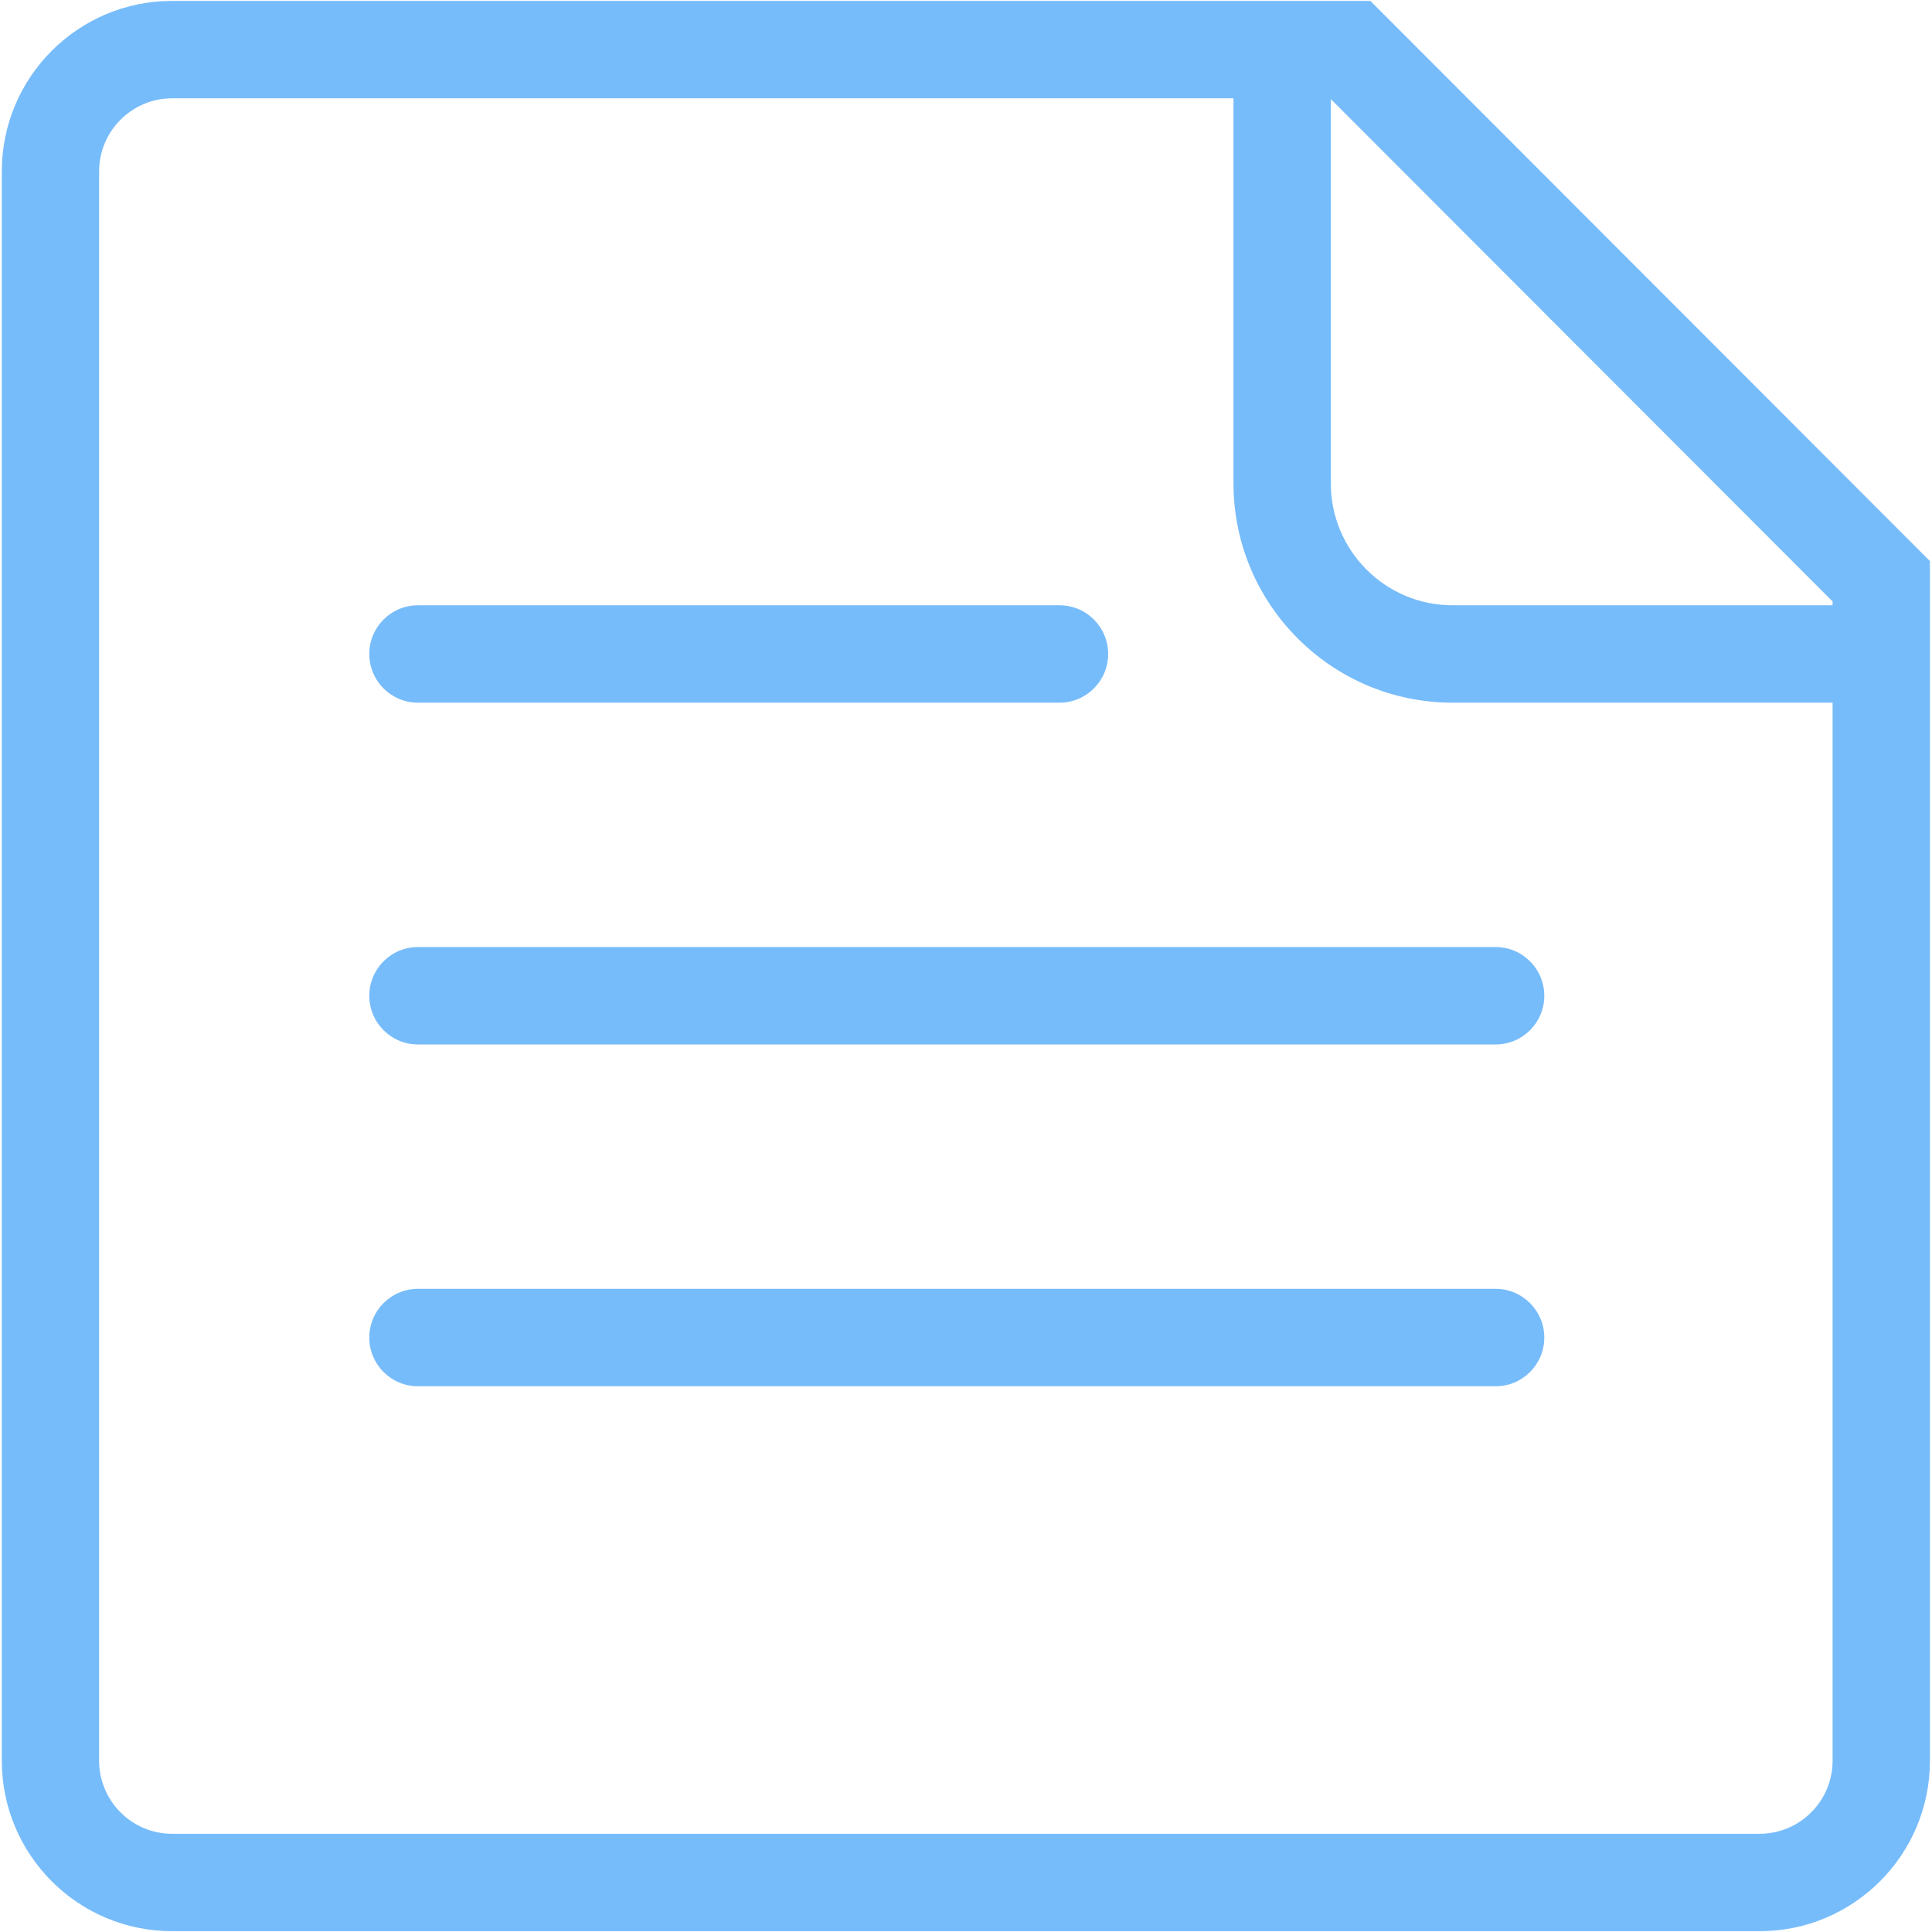 <?xml version="1.0" encoding="UTF-8"?>
<svg width="62px" height="62px" viewBox="0 0 62 62" version="1.1" xmlns="http://www.w3.org/2000/svg" xmlns:xlink="http://www.w3.org/1999/xlink">
    <!-- Generator: Sketch 44 (41411) - http://www.bohemiancoding.com/sketch -->
    <title>lc_word_icon</title>
    <desc>Created with Sketch.</desc>
    <defs></defs>
    <g id="Page-1" stroke="none" stroke-width="1" fill="none" fill-rule="evenodd">
        <g id="6流程详情页_进行中" transform="translate(-36, -1302)" fill-rule="nonzero" fill="#77BCFA">
            <g id="Group-4" transform="translate(0, 444)">
                <g id="跳转-文-文-copy-3" transform="translate(23, 782)">
                    <g id="Group-2" transform="translate(13, 74)">
                        <g id="lc_word_icon" transform="translate(0, 2)">
                            <path d="M43.976,0.029 L5.523,0.029 C2.505,0.029 0.058,2.479 0.058,5.5 L0.058,56.503 C0.058,59.524 2.505,61.974 5.523,61.974 L56.469,61.974 C59.487,61.974 61.934,59.524 61.934,56.503 L61.934,18.006 L43.976,0.029 Z M58.81,19.302 L58.81,19.424 L46.611,19.424 C44.458,19.424 42.708,17.67 42.708,15.515 L42.708,3.18 L58.81,19.302 Z M56.469,58.848 L5.523,58.848 C4.231,58.848 3.181,57.796 3.181,56.503 L3.181,5.5 C3.181,4.207 4.231,3.155 5.523,3.155 L39.559,3.155 L39.584,3.155 L39.584,15.515 C39.584,19.394 42.737,22.55 46.611,22.55 L58.81,22.55 L58.81,56.503 C58.81,57.796 57.76,58.848 56.469,58.848 Z" id="Shape"></path>
                            <path d="M13.413,22.55 L34,22.55 C34.863,22.55 35.562,21.85 35.562,20.987 C35.562,20.123 34.863,19.424 34,19.424 L13.413,19.424 C12.55,19.424 11.851,20.123 11.851,20.987 C11.851,21.85 12.55,22.55 13.413,22.55 Z" id="Shape"></path>
                            <path d="M47.996,30.392 L13.413,30.392 C12.55,30.392 11.851,31.091 11.851,31.955 C11.851,32.819 12.55,33.518 13.413,33.518 L47.996,33.518 C48.859,33.518 49.558,32.819 49.558,31.955 C49.558,31.091 48.859,30.392 47.996,30.392 Z" id="Shape"></path>
                            <path d="M47.996,41.36 L13.413,41.36 C12.55,41.36 11.851,42.06 11.851,42.924 C11.851,43.787 12.55,44.487 13.413,44.487 L47.996,44.487 C48.859,44.487 49.558,43.787 49.558,42.924 C49.558,42.06 48.859,41.36 47.996,41.36 Z" id="Shape"></path>
                        </g>
                    </g>
                </g>
            </g>
        </g>
    </g>
</svg>